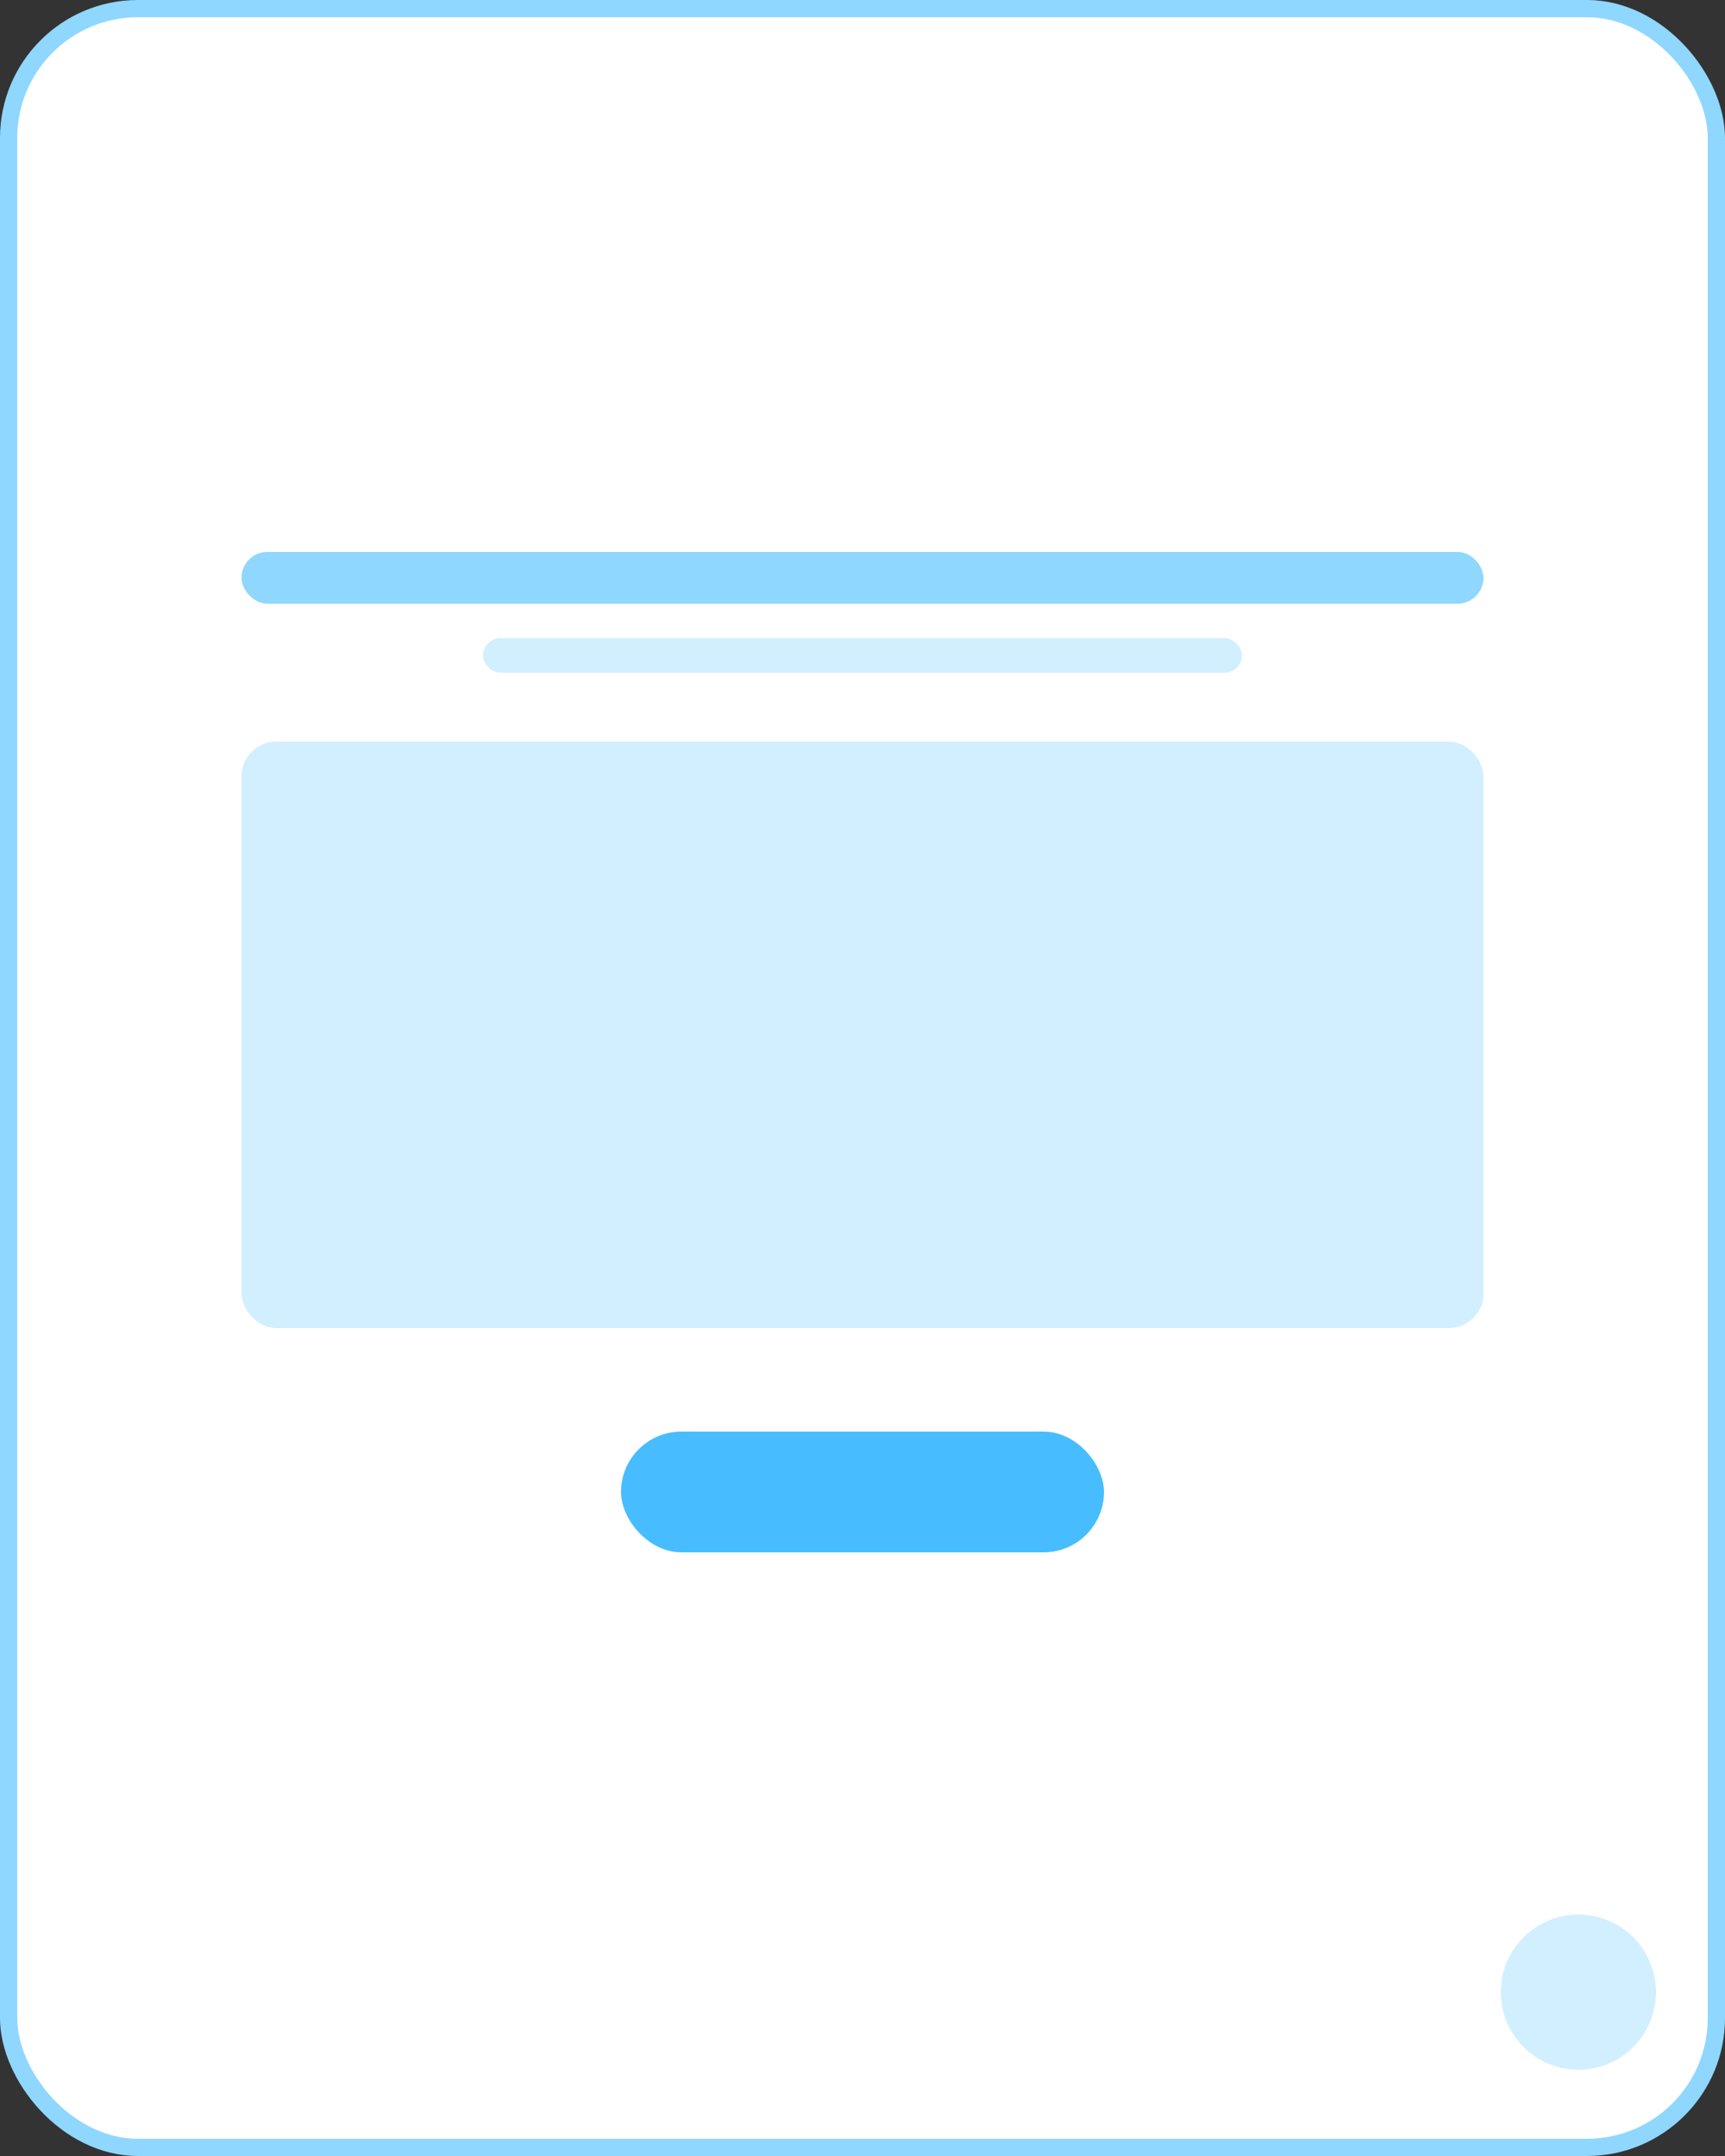 <svg width="100" height="125" viewBox="0 0 100 125" fill="none" xmlns="http://www.w3.org/2000/svg">
<rect x="0" y="0" width="100" height="125" fill="#333333" stroke="none"/>
<rect x="0.5" y="0.5" width="99" height="124" rx="7.5" fill="white"/>
<rect x="0.5" y="0.5" width="99" height="124" rx="7.5" stroke="#8FD7FF"/>
<rect x="14" y="43" width="72" height="34" rx="2" fill="#D2EFFF"/>
<rect x="36" y="83" width="28" height="7" rx="3.5" fill="#47BDFF"/>
<circle cx="91.5" cy="115.5" r="4.5" fill="#D2EFFF"/>
<rect x="14" y="32" width="72" height="3" rx="1.5" fill="#8FD7FF"/>
<rect x="28" y="37" width="44" height="2" rx="1" fill="#D2EFFF"/>
</svg>
